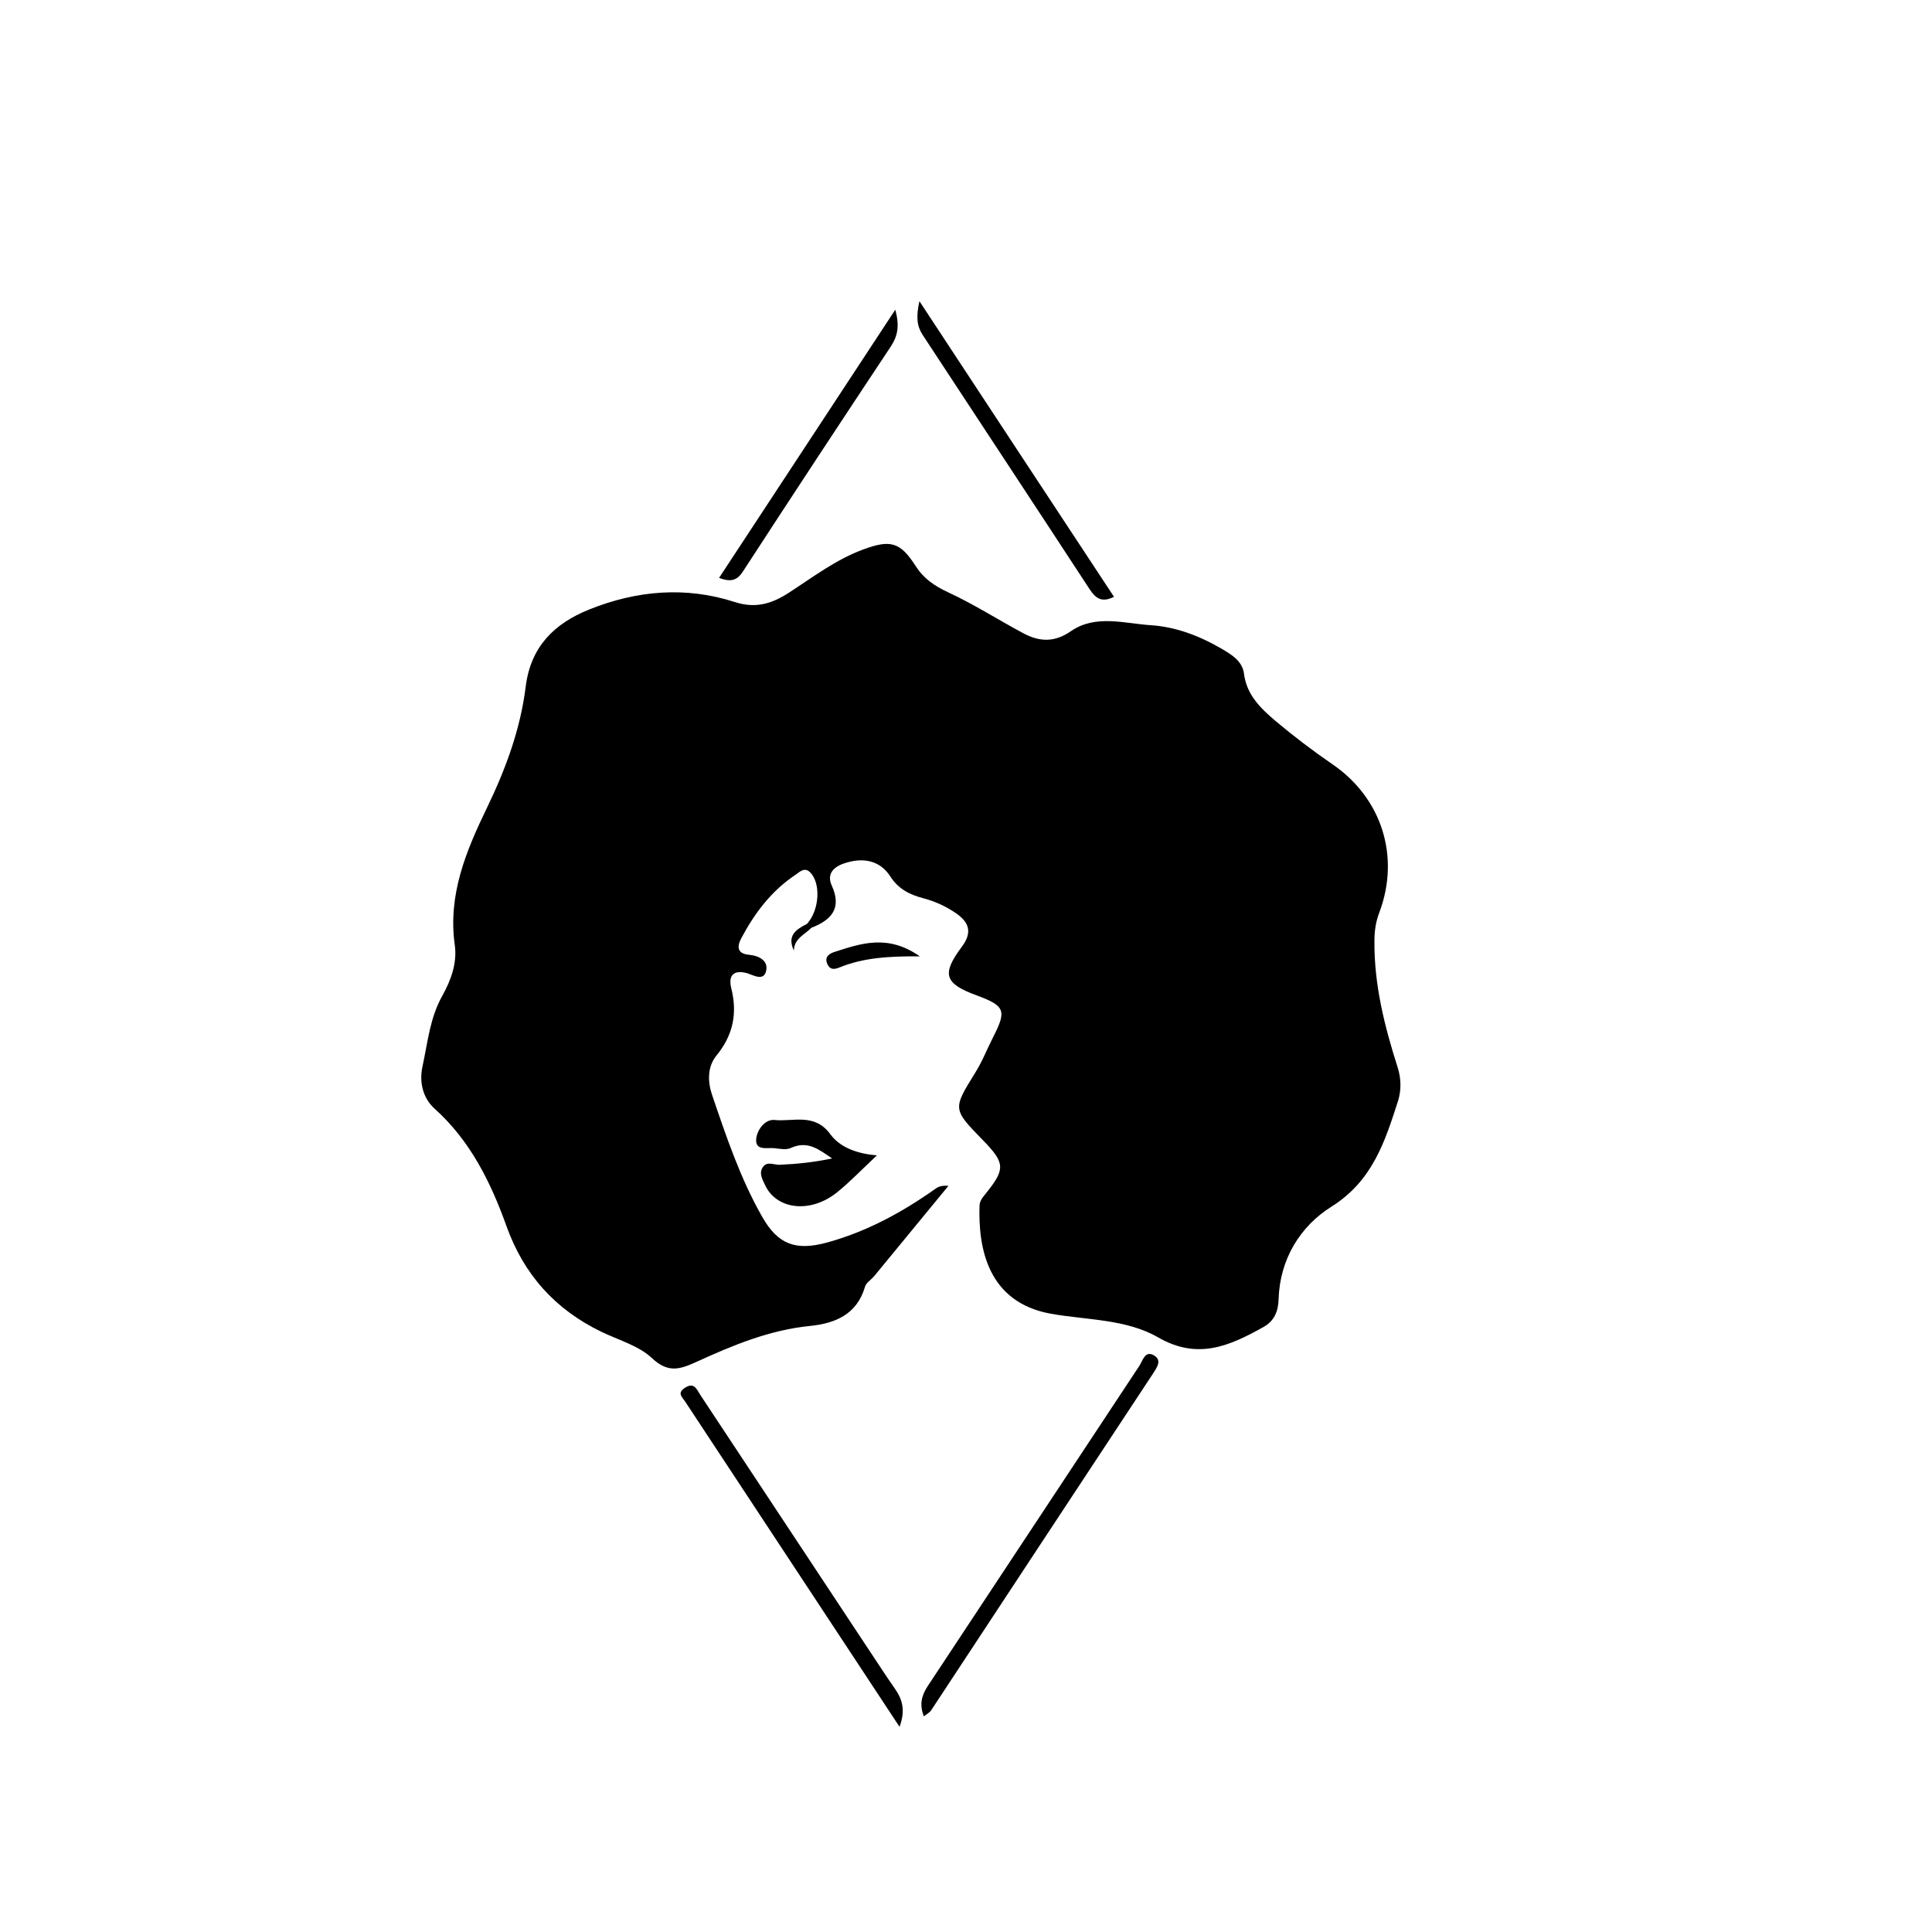 <?xml version="1.0" encoding="utf-8"?>
<!-- Generator: Adobe Illustrator 21.0.0, SVG Export Plug-In . SVG Version: 6.00 Build 0)  -->
<svg version="1.1" id="Слой_1" xmlns="http://www.w3.org/2000/svg" xmlns:xlink="http://www.w3.org/1999/xlink" x="0px" y="0px"
	 viewBox="0 0 1000 1000" style="enable-background:new 0 0 1000 1000;" xml:space="preserve">
<g>
	<g>
		<path d="M384.8,295.4c25.2-38.8,50.7-77.5,76.3-116.1c3.7-5.6,4.5-10.9,2.3-19c-30.9,47-60.9,92.7-91.2,138.8
			C378.7,301.6,381.8,300.2,384.8,295.4z M564,305c3.1,4.7,6.3,7.1,12.6,3.9c-33.3-50.5-66.3-100.7-100.7-153
			c-1.9,8.4-1.2,13.1,1.7,17.5C506.4,217.3,535.3,261.1,564,305z M449.5,853.6c-29-43.8-57.9-87.6-86.9-131.4c-2-3-3.2-7.1-8.2-3.8
			c-4,2.7-1.4,4.6,0.2,7c36.6,55.5,73.2,111,111,168.4c3.2-8.7,1.4-14.2-2.3-19.6C458.6,867.5,454.1,860.5,449.5,853.6z
			 M597.2,701.5c-4.6-2.6-5.7,2.8-7.5,5.5c-36.5,55.2-73,110.5-109.5,165.7c-3.1,4.7-4.5,9.5-2,15.7c1.5-1.2,3-2,3.8-3.2
			c38.2-58,76.4-116.1,114.7-174.1C598.9,707.7,601.6,704,597.2,701.5z M395,603.9c-2.4,3.1-0.4,6.5,0.9,9.3c5.9,13,23.6,15,37.3,4
			c6.7-5.4,12.7-11.7,20.7-19.2c-10.4-0.8-19.2-4.2-24.1-10.9c-8.2-11.2-19.2-6.4-28.9-7.4c-5-0.5-9.1,5.2-9.5,9.9
			c-0.5,6.2,5.7,4.3,9.4,4.7c2.8,0.3,6.2,1,8.5-0.1c8.9-4.1,14.8,1,21.4,5.4c-9.3,2-18.4,2.9-27.5,3.3
			C400.2,602.8,397.1,601.1,395,603.9z M476.1,495c-16.6-11.6-30.4-6.7-44.1-2.3c-2.8,0.9-5.5,2.6-3.7,6.4c1.3,2.8,3.3,2.8,6.1,1.7
			C446.8,495.7,460,494.9,476.1,495z M723.4,552.4c-6.8-21.3-12.2-42.8-12-65.4c0-5.1,0.7-9.9,2.5-14.6c11-29.2,1.2-59.4-24.2-76.8
			c-10.2-7-20.2-14.6-29.7-22.6c-7.5-6.4-14.7-13.3-16.1-24.2c-0.8-6.8-6.8-10.2-12.1-13.3c-11.2-6.5-23.5-11.1-36.2-11.9
			c-13.7-0.9-28.6-5.7-41.3,3.1c-8.5,5.9-16.2,5.5-24.4,1.2c-13.1-7-25.7-15.1-39.1-21.3c-7.1-3.3-12.7-7.1-16.9-13.7
			c-8-12.4-13-13.7-27.1-8.5c-14.1,5.2-26,14.3-38.5,22.4c-8.8,5.7-17.2,8.3-28,4.8c-25.4-8.2-50.8-6-75.4,3.9
			c-17.9,7.2-30.2,19.1-32.8,39.9c-2.7,21.9-10.3,42.5-19.9,62.4c-10.9,22.5-20.5,45.3-16.8,71.4c1.3,9.2-2,18.2-6.4,26.1
			c-6.5,11.5-7.6,24.2-10.3,36.6c-1.8,8,0.1,16.4,6.2,21.9c18.5,16.6,29.1,38.1,37.2,60.7c9,25.2,25.2,43.2,49.1,54.8
			c8.9,4.3,19.4,7.2,26.3,13.7c8.4,7.9,14.6,5.7,23,1.9c18.8-8.6,37.8-16.5,58.8-18.6c12.9-1.3,24.2-5.9,28.4-20.2
			c0.6-2.2,3.2-3.7,4.8-5.6c12.8-15.6,25.6-31.1,38.4-46.7c-3.1-0.3-5.1,0.3-6.7,1.5c-17.4,12.3-35.8,22.3-56.4,27.9
			c-16,4.3-25.2,0.9-33.3-13.4c-11.3-19.8-18.6-41.5-25.9-63c-2.3-6.6-2.6-14.5,2.2-20.4c8.6-10.5,11-21.8,7.7-34.9
			c-1.5-6,0.6-9.8,8.1-7.8c3.4,1,8.8,4.5,10-1.4c1-5-3.6-7.6-8.8-8.1c-6-0.5-6.6-3.9-4.1-8.6c6.9-13,15.6-24.5,27.9-32.7
			c2.1-1.4,4.7-4.3,7.6-1.5c5.8,5.6,5,19.6-1.5,26.8c-5.5,2.8-10.5,5.9-6.8,13.8c0.2-6.3,5.6-8.2,9.1-11.8c10.3-4,15.9-10,10.5-21.9
			c-2.5-5.5,0.4-9.3,6.1-11.3c9.7-3.4,18.7-1.9,24.2,6.6c4.3,6.7,10.2,9.5,17,11.3c6.1,1.6,11.8,4.2,16.9,7.7
			c6.7,4.6,8.9,9.8,3.1,17.5c-10.6,14.2-8.9,19,7.7,25.1c14.6,5.4,15.6,7.8,8.7,21.3c-3.2,6.2-5.7,12.8-9.4,18.7
			c-11.7,18.9-11.8,18.8,4,35c11.5,11.8,11.6,14.9,1.5,27.5c-1.5,1.9-3.2,3.6-3.3,6.4c-0.7,21.7,4.1,50,37,55.9
			c18.6,3.3,38.9,2.7,55.4,12.2c20.6,11.9,37.1,4.4,54.5-5.3c5.6-3.1,7.7-8,7.9-14.4c0.6-20.7,11.2-37.8,27.3-47.9
			c21.4-13.4,27.8-33.9,34.6-55C725.3,564.2,725.3,558.4,723.4,552.4z"/>
	</g>
</g>
</svg>
